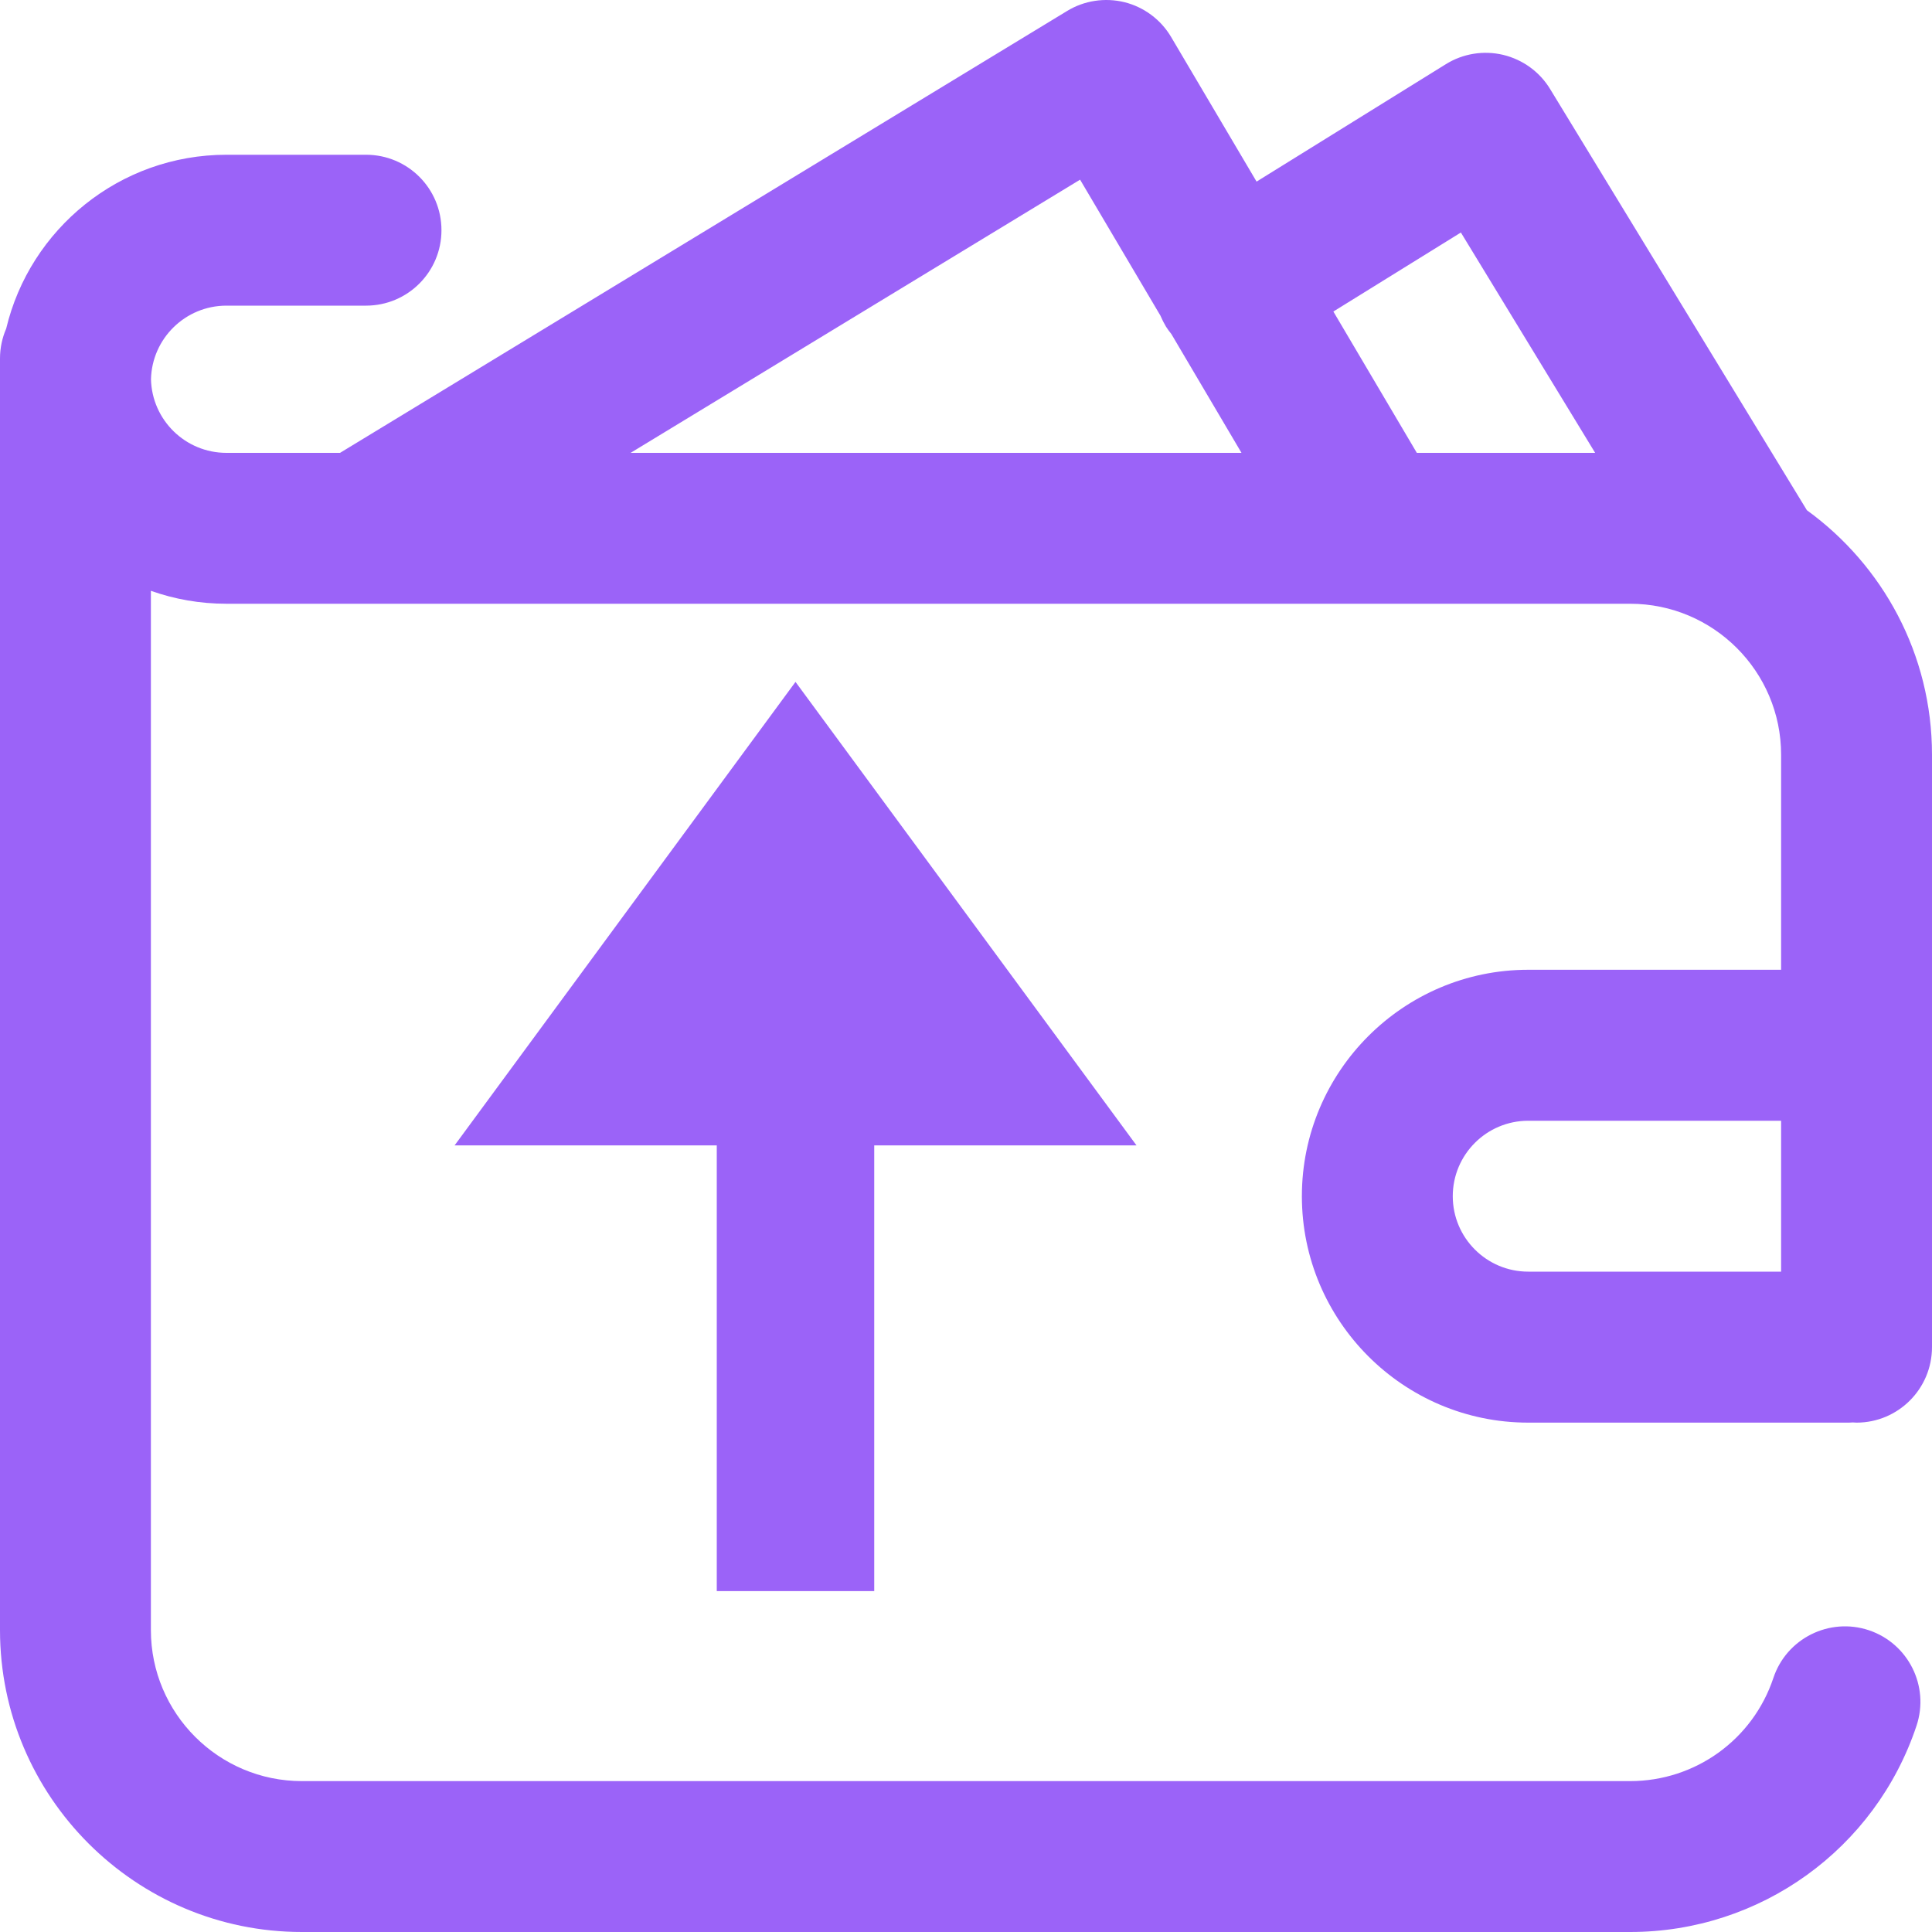 <svg width="20" height="20" viewBox="0 0 20 20" fill="none" xmlns="http://www.w3.org/2000/svg">
<path d="M15.82 10.039C14.528 10.039 13.477 11.091 13.477 12.383C13.477 13.675 14.528 14.727 15.82 14.727H19.141C19.154 14.727 19.167 14.725 19.18 14.725C19.193 14.725 19.206 14.727 19.219 14.727C19.65 14.727 20 14.377 20 13.945V7.813C20 6.772 19.489 5.85 18.705 5.282L16.047 0.922C15.939 0.744 15.764 0.617 15.561 0.568C15.359 0.52 15.145 0.554 14.968 0.664L13.008 1.88L12.124 0.384C12.018 0.204 11.844 0.074 11.642 0.023C11.439 -0.027 11.224 0.005 11.046 0.114L3.52 4.688H2.344C1.919 4.688 1.573 4.348 1.563 3.926C1.573 3.504 1.919 3.164 2.344 3.164H3.789C4.221 3.164 4.57 2.814 4.57 2.383C4.57 1.951 4.221 1.602 3.789 1.602H2.344C1.238 1.602 0.309 2.371 0.064 3.402C0.023 3.497 0 3.601 0 3.711V16.875C0 18.598 1.402 20 3.125 20H16.875C18.222 20 19.414 19.142 19.84 17.864C19.976 17.455 19.755 17.013 19.346 16.876C18.937 16.74 18.494 16.961 18.358 17.37C18.145 18.009 17.549 18.438 16.875 18.438H3.125C2.263 18.438 1.562 17.737 1.562 16.875V6.116C1.807 6.203 2.07 6.25 2.344 6.25H16.875C17.737 6.25 18.438 6.951 18.438 7.813V10.039H15.82ZM18.438 13.164H15.82C15.389 13.164 15.039 12.814 15.039 12.383C15.039 11.952 15.389 11.602 15.82 11.602H18.438V13.164ZM6.528 4.688L11.181 1.86L12.013 3.268C12.029 3.306 12.048 3.344 12.07 3.381C12.087 3.408 12.106 3.433 12.126 3.458L12.852 4.688H6.528ZM14.667 4.688L13.803 3.225L15.123 2.407L16.513 4.688H14.667Z" fill="#9B63F8"/>
<path d="M8.235 7.059L11.765 11.857H4.706L8.235 7.059Z" fill="#9B63F8"/>
<path d="M7.42 11.471H9.05V16.471H7.42V11.471Z" fill="#9B63F8"/>
</svg>
